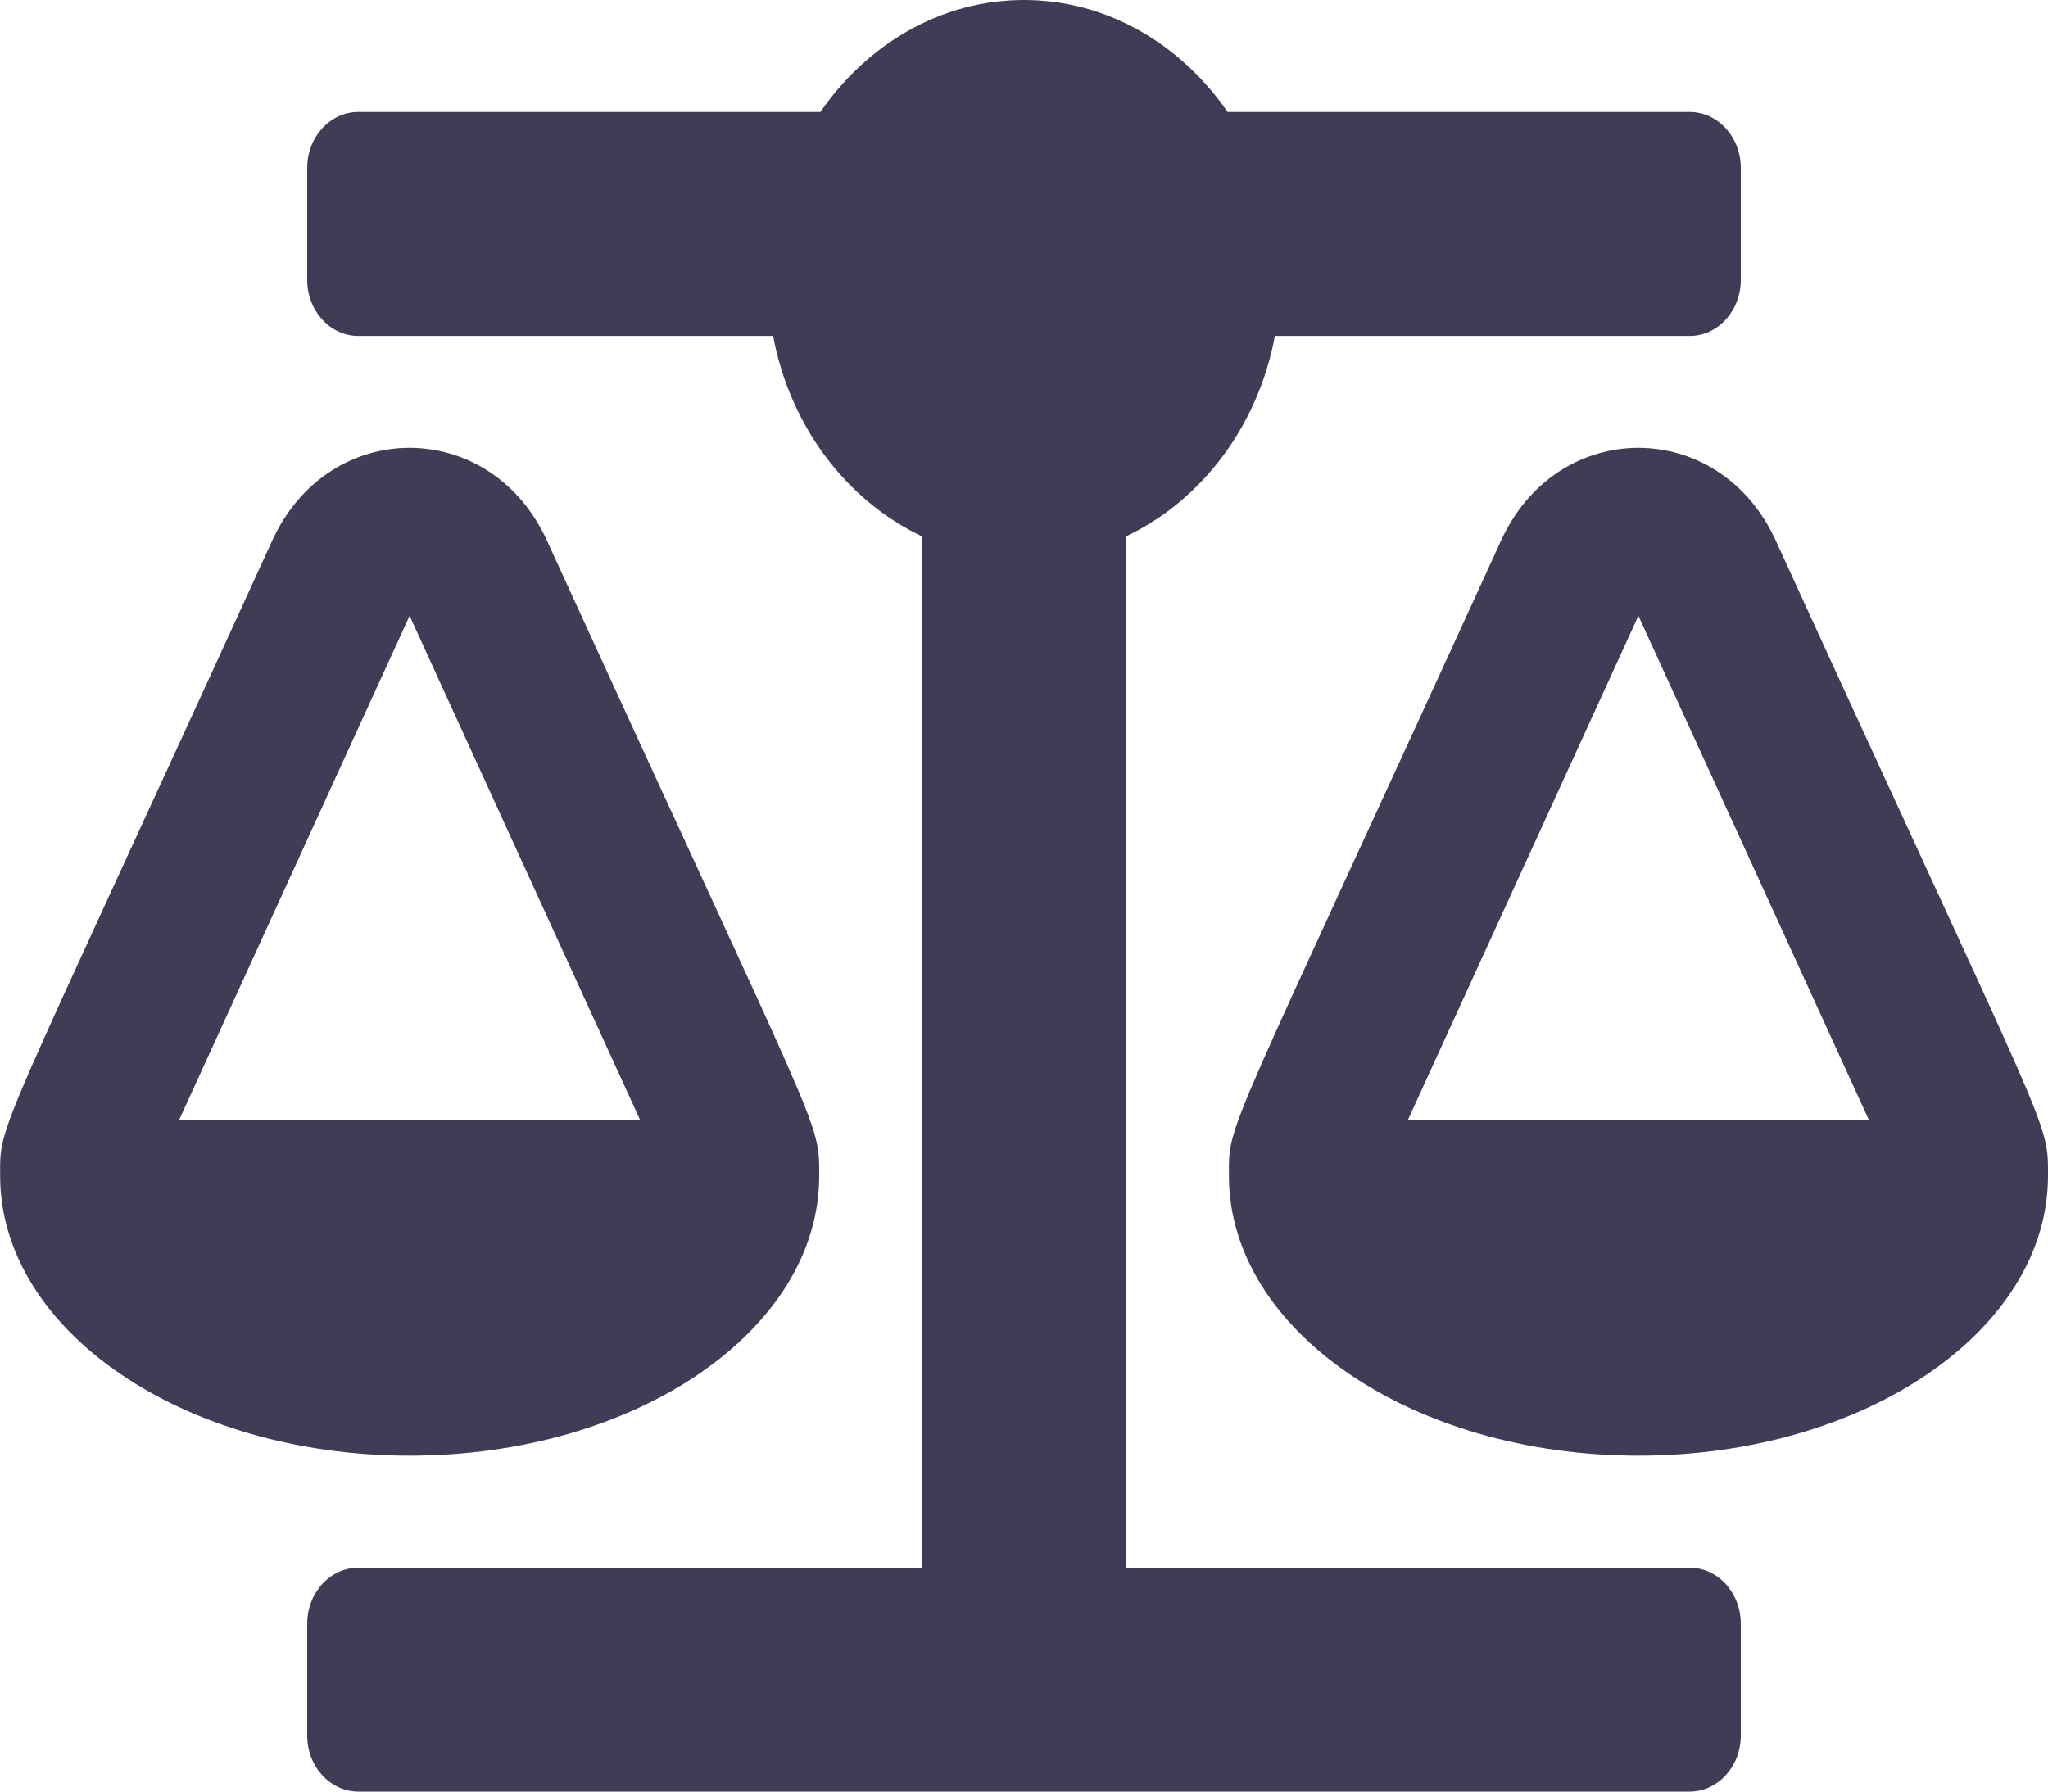 <svg width="16" height="14" viewBox="0 0 16 14" fill="none" xmlns="http://www.w3.org/2000/svg">
<path id="Vector" d="M6.4 9.188C6.4 8.745 6.433 8.949 4.273 4.224C3.832 3.259 2.569 3.257 2.127 4.224C-0.051 8.989 0.001 8.759 0.001 9.188C0.001 10.396 1.433 11.375 3.2 11.375C4.967 11.375 6.4 10.396 6.4 9.188ZM3.2 4.812L5 8.75H1.4L3.2 4.812ZM16 9.188C16 8.745 16.033 8.949 13.873 4.224C13.432 3.259 12.169 3.257 11.727 4.224C9.549 8.989 9.601 8.759 9.601 9.188C9.601 10.396 11.033 11.375 12.8 11.375C14.567 11.375 16 10.396 16 9.188ZM11 8.75L12.8 4.812L14.6 8.75H11ZM13.2 12.25H8.8V4.19C9.388 3.909 9.829 3.33 9.96 2.625H13.2C13.421 2.625 13.6 2.429 13.6 2.188V1.312C13.6 1.071 13.421 0.875 13.2 0.875H9.591C9.226 0.347 8.652 0 8 0C7.348 0 6.774 0.347 6.409 0.875H2.8C2.579 0.875 2.4 1.071 2.4 1.312V2.188C2.4 2.429 2.579 2.625 2.8 2.625H6.04C6.171 3.329 6.612 3.909 7.2 4.19V12.25H2.8C2.579 12.25 2.4 12.446 2.4 12.688V13.562C2.4 13.804 2.579 14 2.8 14H13.2C13.421 14 13.6 13.804 13.6 13.562V12.688C13.6 12.446 13.421 12.25 13.2 12.25Z" fill="#3F3D56"/>
</svg>
